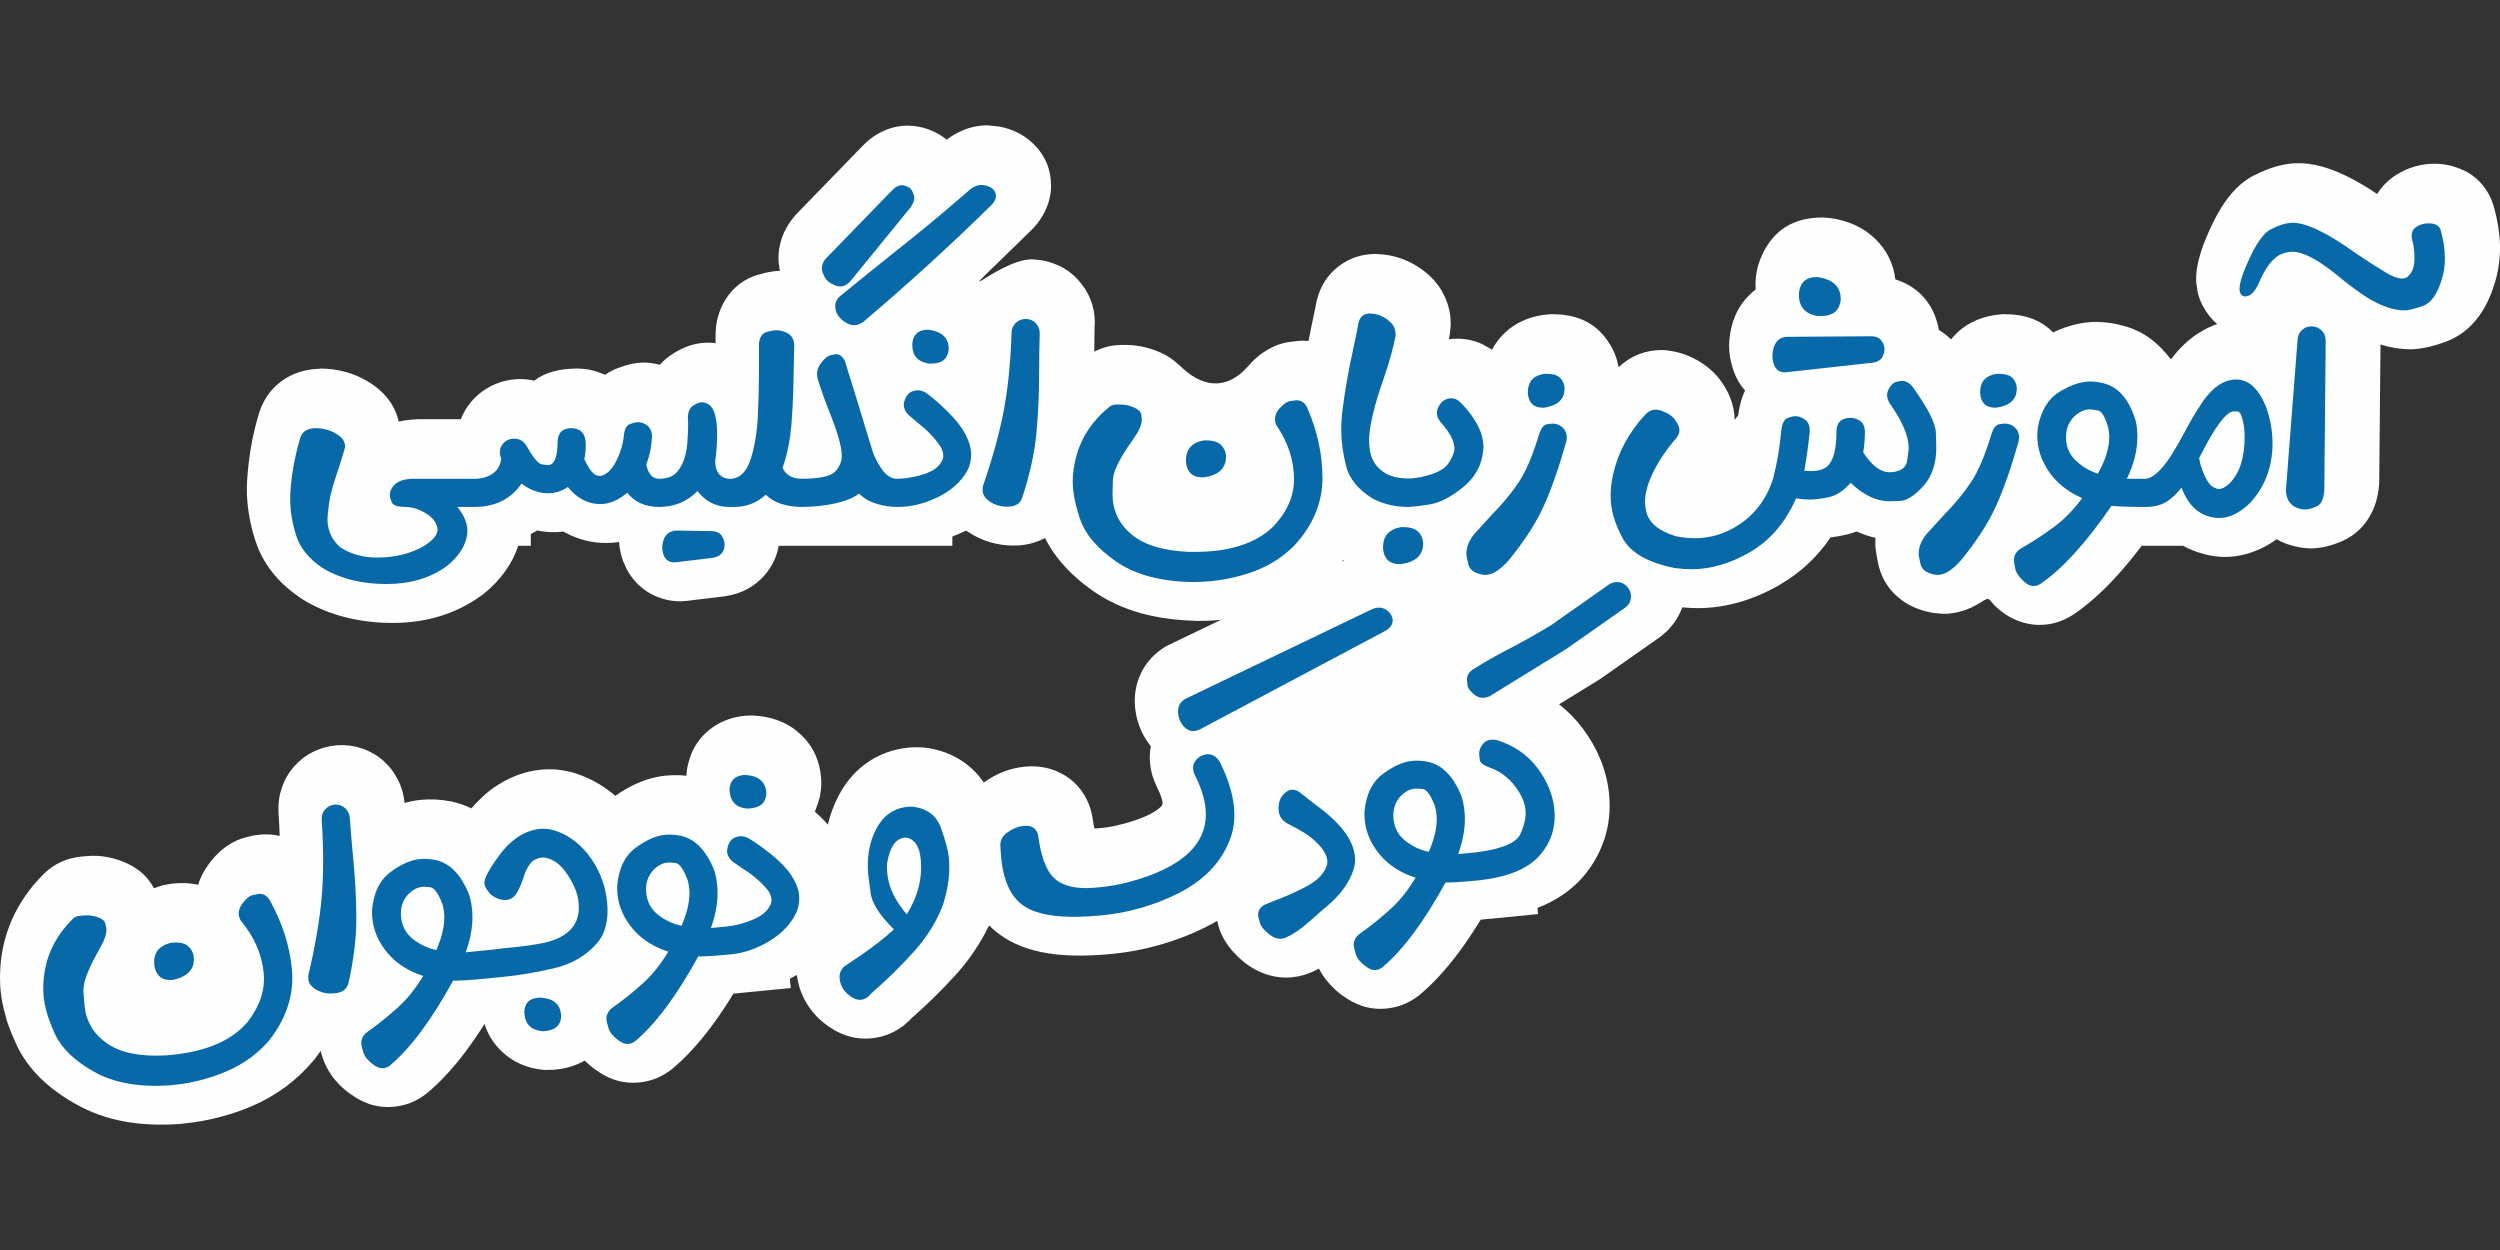 <?xml version="1.0" encoding="UTF-8"?>
<!DOCTYPE svg PUBLIC "-//W3C//DTD SVG 1.1//EN" "http://www.w3.org/Graphics/SVG/1.1/DTD/svg11.dtd">
<!-- Creator: CorelDRAW -->
<svg xmlns="http://www.w3.org/2000/svg" xml:space="preserve" width="2000px" height="1000px" version="1.1" style="shape-rendering:geometricPrecision; text-rendering:geometricPrecision; image-rendering:optimizeQuality; fill-rule:evenodd; clip-rule:evenodd"
viewBox="0 0 2000 1000"
 xmlns:xlink="http://www.w3.org/1999/xlink"
 xmlns:xodm="http://www.corel.com/coreldraw/odm/2003">
 <rect x="0" y="0" width="2000" height="1000" fill="#333333" stroke="none"/>
 <defs>
  <style type="text/css">
   <![CDATA[
    .fil0 {fill:#FEFEFE}
    .fil1 {fill:#0869A8;fill-rule:nonzero}
   ]]>
  </style>
 </defs>
 <g id="Layer_x0020_1">
  <g id="_2770385267440">
   <path class="fil0" d="M384.72 476.69c-20.02,14.43 -43.6,21.65 -70.72,21.65 -12.87,0 -25.19,-1.46 -36.99,-4.36 -12.2,-3.01 -23.52,-7.63 -33.92,-13.85l-1.39 -0.92c-9.03,-5.95 -16.53,-12.51 -22.45,-19.65 -6.74,-8.12 -11.71,-17.1 -14.9,-26.92 -4.59,-14.1 -6.89,-28.02 -6.89,-41.74 0,-3.29 0.25,-7.72 0.76,-13.33 0.79,-8.71 1.9,-16.69 3.3,-23.91 1.58,-8.08 3.52,-15.94 5.82,-23.53l0.61 -1.69c3.96,-11.16 10.86,-19.77 20.68,-25.82 7.85,-4.82 16.96,-7.37 27.33,-7.63l0.92 -0.15c6.07,0 12.25,0.83 18.53,2.46l0.15 0c6.38,1.68 12.27,4.1 17.67,7.25 14.16,8.27 22.73,19.19 25.73,32.75 4.28,-1 8.86,-1.6 13.75,-1.8l1.54 -0.16 34.38 0c1.06,-2.67 2.37,-5.27 3.92,-7.8 4.63,-7.56 10.99,-13.58 19.08,-18.07l2.77 -1.38c7.07,-3.22 14.26,-4.83 21.54,-4.83 3.96,0 7.8,0.42 11.5,1.27 8.29,-6.46 19.78,-9.69 34.47,-9.69 3.59,0 7.27,0.4 10.98,1.2 2.86,0.63 5.87,1.61 8.99,2.94l0.04 -0.08 2.14 0.93c3.09,-2.13 6.53,-3.93 10.34,-5.41 7.47,-2.9 14.39,-4.36 20.76,-4.36 4.05,0 8.3,0.6 12.73,1.79 2.84,-3.25 6.15,-6.09 9.91,-8.53 3.77,-2.45 7.43,-4.36 10.91,-5.74 5.87,-2.29 11.66,-3.45 17.42,-3.45 2.14,0 4.26,0.14 6.34,0.42l0 -8.12 0.31 -4.62c1.02,-8.51 3.67,-16.06 7.91,-22.63 6.21,-9.64 14.8,-16.15 25.75,-19.45l0.03 0.1c3.26,-0.98 6.06,-1.69 8.38,-2.13 3.38,-0.63 6.42,-1.01 9.13,-1.11 -0.81,-3.53 -1.22,-6.95 -1.22,-10.24 0,-5.52 0.98,-11.04 2.93,-16.55 1.46,-4.11 3.68,-8.34 6.65,-12.67l4.16 -5.23 53.25 -54.84c4.25,-4.45 8.81,-8.01 13.69,-10.65 7.29,-3.92 14.92,-5.91 22.89,-5.91l4.78 0.31 1.82 0.23 5.54 1.08c6.26,1.7 11.95,4.43 17.05,8.18l1.82 1.44c3.97,-3.03 8.2,-5.49 12.7,-7.36l-0.02 -0.06c6.48,-2.7 13.09,-4.04 19.8,-4.04 3.34,0.27 6.5,0.58 9.82,1 10.52,2.05 19.38,6.48 26.54,13.28 9.75,9.28 14.65,20.7 14.65,34.22 0,7 -1.72,13.95 -5.17,20.85 -2.36,4.69 -5.37,9.01 -9.02,12.91l-1.08 1.08c-78.21,76.77 -29.15,23.84 -0.01,23.84l1.69 0.15c6.63,0.31 12.85,1.77 18.66,4.38l0.16 0c6.06,2.73 11.44,6.59 16.12,11.61 9.12,9.81 13.69,21.42 13.69,34.86l-0.15 1.08c-0.16,5.67 -0.26,12.95 -0.3,21.83 6.8,-3.61 14.22,-5.42 22.26,-5.42l3.64 0c4.25,0 8.88,0.56 13.87,1.67 4.48,1.01 8.8,2.45 12.96,4.33l0.03 -0.07c6.06,2.76 11.26,6.32 15.58,10.62l0.15 0c16.77,16.77 36.61,20.93 54.62,0.42 3.98,-4.55 7.94,-8.18 11.82,-10.88l0.07 0.1c6.7,-4.66 13.73,-7.52 21.1,-8.57 4.8,-0.69 8.28,-1.03 10.43,-1.03 1.62,0 3.22,0.08 4.79,0.23l1.67 -7.8 -0.11 -0.03c2.13,-9.75 3.67,-17.24 4.63,-22.43l0.61 -2.62c2.93,-11.36 8.78,-20.35 17.56,-26.99 8.59,-6.51 18.52,-9.77 29.79,-9.77l1.07 0.15c6.7,0.21 13.17,1.44 19.39,3.68 6.07,2.18 11.72,5.25 16.96,9.18 6.6,4.95 11.74,10.63 15.4,17.03l0 0.15c4.54,7.96 6.83,16.41 6.83,25.37l0 1.82 -0.77 7.39 -0.69 3.41c2.22,-0.25 4.52,-0.36 6.89,-0.36 7.45,0 14.58,1.71 21.42,5.12l0 0.15c2.16,1.09 4.23,2.28 6.18,3.59 1.95,-3.73 4.38,-7.22 7.28,-10.48 8.4,-9.42 19.52,-15.21 33.3,-17.34l6 -0.62 2.05 0c20.96,0 36.23,8.09 45.79,24.27l0.05 -0.03c2.46,4.01 4.36,8.31 5.68,12.93l0 0.15c0.47,1.67 0.86,3.34 1.17,5.01 9.78,-9.1 21.28,-13.65 34.47,-13.65 2.72,0 6,0.38 9.85,1.15 2.82,0.56 5.39,1.26 7.76,2.1l0.02 -0.04c5.55,1.96 10.74,4.59 15.55,7.86 5.97,4.06 10.88,8.88 14.72,14.43 2.78,4.03 4.94,7.91 6.48,11.62 2.6,6.26 3.9,12.48 3.9,18.66l2.82 -3.3 1.08 -6.31 0.21 -0.86c0.97,-4.69 2.4,-8.99 4.27,-12.9 -4.02,-4.61 -7.13,-9.98 -9.32,-16.11l-0.15 -0.62c-2.19,-6.58 -3.3,-13.01 -3.3,-19.29 0,-2.79 0.31,-6.05 0.9,-9.74 0.52,-3.19 1.27,-6.31 2.25,-9.32 2.95,-9.2 7.93,-16.88 14.92,-23.05l-0.07 -0.07c1.06,-0.93 2.14,-1.8 3.26,-2.63l-0.1 -4.12c0,-4.01 0.45,-8.04 1.33,-12.06 0.82,-3.78 2.2,-7.74 4.11,-11.84 9.22,-19.73 25.17,-29.6 47.85,-29.6l1.14 0 5.69 0.46c14.34,2.12 26.08,7.53 35.22,16.21 9.49,9.02 14.99,19.96 16.49,32.82 2.82,0.84 5.58,1.94 8.27,3.29 8.29,4.15 14.8,10.11 19.49,17.9l0.04 -0.03c2.16,3.52 3.95,7.57 5.37,12.2 0.74,2.43 1.31,4.81 1.69,7.14 3.49,2.08 6.73,4.59 9.72,7.52l1.85 -2.19c8.4,-9.42 19.51,-15.21 33.3,-17.34l6 -0.62 2.05 0c16.23,0 29.04,4.86 38.44,14.55 3.51,-1.67 6.95,-3.07 10.33,-4.2 8.36,-2.8 16.39,-4.2 24.05,-4.2 3.72,0 7.61,0.31 11.66,0.92l0.16 0c3.46,0.52 7.24,1.39 11.31,2.59l0.31 0c15.79,4.78 26.62,13.6 36.46,26.51 6.67,-8.91 14.06,-15.96 22.17,-21.15l0.15 0c4.78,-3.06 9.68,-5.45 14.69,-7.16 -4.35,-3.62 -8.1,-8.31 -11.24,-14.08l-0.61 -1.07c-1.91,-3.8 -3.27,-7.69 -4.06,-11.7l0.12 -0.02c-0.71,-3.57 -1.06,-6.69 -1.06,-9.4 0,-7.31 1.81,-15.98 5.42,-25.97l0.31 -1.09c4.78,-12.17 9.61,-22.17 14.5,-29.98 7.48,-11.96 16.09,-20.49 25.82,-25.56l0.06 0.11c12.68,-6.61 24.65,-9.93 35.84,-9.93 11.42,0 24.12,3.39 38.08,10.15 7.48,3.62 15.75,8.45 24.81,14.48 3.78,-6.09 8.87,-11.18 15.24,-15.25 4.79,-3.05 9.74,-5.3 14.86,-6.73 5.21,-1.46 10.4,-2.19 15.56,-2.19 8.19,0 15.86,1.71 23.01,5.11l0.06 -0.13c10.19,4.86 17.65,12.5 22.35,22.96l1.84 5.08c3.56,12.22 5.34,23.69 5.34,34.37 0,4.68 -0.36,9.47 -1.09,14.34 -0.71,4.81 -1.8,9.55 -3.26,14.2 -3,9.84 -6.97,18.28 -11.94,25.27 -7.32,10.3 -16.54,17.43 -27.66,21.4 -4.89,1.73 -9.13,3.03 -12.68,3.87l-0.15 0c-5.52,1.3 -10.57,1.96 -15.16,1.96 -7.59,0 -15.48,-1.27 -23.66,-3.81l-1.04 110.91c-0.57,8.78 -2.49,16.53 -5.75,23.22l-0.06 -0.03c-5.35,10.94 -13.47,18.73 -24.3,23.38 -8.74,3.74 -16.94,5.62 -24.61,5.62 -3.86,0 -8.12,-0.57 -12.78,-1.69l-0.15 0c-3.98,-0.97 -7.79,-2.3 -11.36,-3.98l-0.77 -0.46 -2.27 -1.21c-3.91,2.83 -7.92,5.23 -12.02,7.2 -9.63,4.64 -19.43,6.97 -29.37,6.97 -5.49,0 -11.11,-0.77 -16.83,-2.3l0.01 -0.04c-5.91,-1.5 -11.42,-3.68 -16.54,-6.54l-33.22 0c-6.8,8.99 -13.48,17.09 -20.04,24.28 -11.75,12.86 -23.33,23.14 -34.73,30.84l-3.24 1.85c-3.85,2.1 -7.51,3.63 -10.96,4.56 -4.21,1.15 -8.5,1.73 -12.82,1.73 -6.73,0 -13.46,-1.51 -20.12,-4.54 -4.91,-2.24 -9.42,-5.21 -13.52,-8.91l-0.03 0.03c-8.02,-7.12 -5.08,-9.82 -13,-4.78 -9.73,6.21 -19.75,9.33 -30.01,9.33l-4.7 -0.37c-2.76,-0.24 -4.45,-0.46 -5.35,-0.63l0.01 -0.06c-8.95,-1.74 -16.66,-4.96 -23.12,-9.64 -9.56,-6.94 -15.79,-16.05 -18.67,-27.31 -0.44,-1.74 -1,-4.44 -1.65,-8.1 -0.78,-4.28 -1.17,-7.74 -1.17,-10.36 0,-1.42 0.05,-2.84 0.16,-4.27 -5.05,-1.15 -10.08,-2.87 -15.08,-5.14 -2.96,1.14 -5.98,2.05 -9.05,2.72 -4.17,0.9 -8.11,1.59 -11.8,2.06 -2.67,3.9 -5.52,7.63 -8.55,11.18 -8.94,10.46 -19.3,19.15 -31.07,26.03l0.04 0.07c-22,12.84 -44.29,19.27 -66.84,19.27 -2.42,0 -5.54,-0.14 -9.28,-0.38 -2.41,-0.17 -5.52,-0.51 -9.23,-1l-2.46 -0.31c-15.06,-2.97 -27.94,-7.52 -38.63,-13.65 -13.49,-7.73 -23.61,-17.8 -30.33,-30.21 -1.32,-2.44 -2.55,-4.9 -3.7,-7.37l-3.57 5.67c-5.34,8.24 -11.48,16.62 -18.42,25.12l-0.77 0.92c-5.94,6.84 -12.13,12.32 -18.58,16.43 -9.73,6.21 -19.74,9.33 -30.01,9.33l-4.7 -0.37c-2.76,-0.24 -4.45,-0.46 -5.35,-0.63l0.01 -0.06c-8.94,-1.74 -16.66,-4.96 -23.12,-9.64 -2.32,-1.69 -4.44,-3.5 -6.37,-5.44 -6.62,3.48 -14.18,5.83 -22.67,7.03l-5.39 0.46 -1.13 0c-9.54,0 -18.26,-2.18 -26.16,-6.52 -9.43,-5.18 -16.46,-12.75 -21.1,-22.66l-0.06 0.03c-0.78,-1.67 -1.48,-3.46 -2.11,-5.35 -2.08,2.55 -4.28,5.06 -6.6,7.54l-1.08 1.24c-14.54,14.32 -31.99,24.74 -52.33,31.23 -18.44,5.88 -36.96,8.82 -55.54,8.82l-2.96 0 -1.08 -0.15c-15.82,-0.48 -30.13,-2.53 -42.9,-6.13 -14.22,-4.01 -26.87,-9.91 -37.92,-17.67 -10.1,-7.1 -18.62,-14.72 -25.54,-22.88 -5.27,-6.2 -9.59,-12.7 -12.96,-19.49 -7.54,4.01 -15.8,6.02 -24.78,6.02l-0.91 0c-6.01,0 -12.08,-0.89 -18.21,-2.69 -6.26,-1.82 -12.02,-4.52 -17.3,-8.06l-0.16 0 -1.77 -1.25 -1 0.49c-3.29,1.6 -6.62,3.03 -10,4.31l0 7.43c-56.5,0 -84.27,0 -138.91,0 -1.57,9 -5.49,17.02 -11.76,24.03 -7.77,8.7 -17.75,14.05 -29.95,16.09l-1.84 0.3 -30.27 3.65 -4.61 0.31c-9.8,0 -18.72,-2.59 -26.76,-7.74 -8.47,-5.44 -14.68,-13.07 -18.6,-22.89l-0.61 -1.23c-1.85,-5.18 -2.96,-10.39 -3.32,-15.6 -3.4,0.54 -6.84,0.81 -10.34,0.81 -11.29,0 -22.02,-2.68 -32.19,-8.03l-1.99 -1.09c-2.52,0.31 -5.01,0.47 -7.46,0.47 -4.51,0 -9.02,-0.46 -13.53,-1.36 -1.65,1.01 -3.36,1.97 -5.1,2.86l0 9.42 -10.05 0c-2.36,7.21 -5.89,14.07 -10.58,20.57 -4.95,6.87 -10.92,13.06 -17.89,18.53l-1.38 0.92z"/>
   <path class="fil0" d="M175.2 893.82c-9.13,2.37 -18.4,4.02 -27.8,4.95l-4.17 0.45c-15.62,1.06 -29.98,0.43 -43.06,-1.91 -14.28,-2.54 -27.43,-7.2 -39.43,-13.98 -11,-6.21 -20.22,-12.91 -27.65,-20.08 -8.78,-8.49 -15.51,-17.84 -20.17,-28.06 -3.58,-7.85 -6.3,-14.79 -8.12,-20.81l0.14 -0.04c-2.27,-7.5 -3.74,-14.6 -4.4,-21.25 -0.52,-5.26 -0.66,-10.55 -0.43,-15.86 0.25,-5.75 0.8,-10.97 1.64,-15.66 2.12,-12 6.05,-23.34 11.8,-33.98 5.6,-10.37 12.89,-19.98 21.85,-28.8 4.05,-3.96 8.67,-7.12 13.9,-9.46 4.76,-2.12 9.79,-3.46 15.06,-3.97l3.63 -0.36c4.91,-0.49 9.56,-0.47 13.89,0.06 4.51,0.54 9,1.59 13.45,3.11 13.13,4.48 22.41,11.97 27.81,22.45 2.29,-0.91 4.68,-1.71 7.17,-2.4l6.62 -1.23 2.04 -0.2c6.89,-0.69 13.39,-0.35 19.51,1.02 1.68,-5.45 4.33,-10.7 7.96,-15.74 3.38,-4.71 6.93,-8.64 10.61,-11.78 6.11,-5.24 12.84,-8.76 20.19,-10.57l4.24 -1.05c1.67,-0.36 3.76,-0.67 6.12,-0.9 5.61,-0.58 11,-0.25 16.15,0.99 -0.18,-5.81 -0.5,-12.1 -0.96,-18.88l0 -0.46c-0.33,-6.52 0.52,-12.83 2.57,-18.9 2.18,-6.54 5.48,-12.3 9.87,-17.27 4.41,-5 9.54,-8.96 15.43,-11.89l0.15 0c5.46,-2.72 11.42,-4.42 17.86,-5.05l1.85 -0.16c6.49,-0.33 12.79,0.52 18.89,2.57 6.52,2.18 12.29,5.48 17.27,9.87 4.81,4.24 8.72,9.39 11.74,15.43l0.15 0.15c2.72,5.47 4.4,11.43 5.05,17.86l0.05 0.38c4.28,-1.25 8.57,-2.08 12.88,-2.51 3.98,-0.39 7.93,-0.48 11.83,-0.29 4,0.21 7.87,0.67 11.58,1.38l0.16 0c6,1.19 11.67,3.1 17.01,5.75 1.92,-2.28 3.93,-4.46 6.01,-6.53 3.87,-3.84 7.82,-7.23 11.83,-10.13l1.23 -0.77c5.5,-3.68 11.13,-6.64 16.87,-8.86 6.38,-2.46 12.87,-4.02 19.42,-4.67 4.81,-0.48 9.51,-0.47 14.12,0.02 4.75,0.53 9.32,1.46 13.67,2.82l0.31 0.15c8.55,2.76 16.61,6.77 24.17,12.05 2.59,1.8 5.1,3.76 7.53,5.84 5.65,-3.99 11.29,-7.24 16.89,-9.75 7.79,-3.5 15.63,-5.63 23.48,-6.41 3.96,-0.39 7.92,-0.49 11.83,-0.29 1.56,0.08 3.1,0.2 4.63,0.36l0.24 -3.17c0.41,-3.58 1.32,-7.42 2.72,-11.46l0.31 -1.24c3.76,-9.89 10.06,-17.76 18.89,-23.61 7.1,-4.72 15.29,-7.55 24.56,-8.46l0.68 -0.07 5.54 -0.15c13.84,0.6 25.51,4.61 35,12.06l-0.06 0.08c11.68,9.19 18.29,21.48 19.8,36.87 0.46,4.61 0.25,9.28 -0.6,13.98 -0.73,4.02 -1.88,7.89 -3.46,11.57l0.11 0.05 -1.02 2.26c2.86,2.51 5.49,5.03 7.88,7.55l2.6 2.85c1.86,-7.96 4.65,-15.54 8.36,-22.71 5.76,-11.14 13.37,-20.04 22.82,-26.69 9.8,-6.9 21.01,-10.98 33.61,-12.22l2.61 -0.15 3.42 -0.11 5.38 0.15c13.02,1.39 24.33,5.66 33.94,12.81 5.79,4.29 10.66,9.39 14.61,15.29l0.61 -0.44c4.74,-3.39 9.71,-6.12 14.89,-8.16 5.33,-2.11 11.1,-3.49 17.29,-4.1 11.62,-1.14 22.08,1.07 31.39,6.66l0.16 0c10.4,6.27 17.5,15.58 21.28,27.92l1.38 6.46c0.4,3.15 0.89,5.95 1.47,8.41l5.42 -0.38c2.88,-0.29 5.56,-0.65 8.03,-1.1 1.62,-0.28 4.54,-0.97 8.82,-2.05l0.01 0.06c15.14,-4.05 25.39,-8.64 30.71,-13.75 1.11,-1.06 1.61,-2.22 1.49,-3.45 -0.12,-1.19 -0.47,-2.69 -1.05,-4.48 -0.76,-2.37 -1.94,-5.12 -3.52,-8.26l-0.31 -0.77c-1.38,-2.89 -2.47,-5.64 -3.24,-8.22 -0.89,-3.05 -1.51,-6.24 -1.83,-9.53 -0.46,-4.66 -0.26,-9.28 0.62,-13.84 -2.92,-3.6 -5.4,-7.56 -7.41,-11.86 -2.79,-5.97 -4.52,-12.26 -5.17,-18.85 -0.97,-9.84 0.55,-18.97 4.53,-27.35l0 -0.15c4.23,-8.87 10.77,-16.03 19.59,-21.42l3.54 -1.84 147.91 -71.06 -0.03 -0.05c2.98,-1.5 5.91,-2.7 8.75,-3.59 114.61,-39.9 59.22,52.25 100.21,35.7l0.15 -0.16c4.87,-2.48 9.85,-5.15 14.91,-7.99 6.05,-3.4 11.43,-6.49 16.04,-9.23l45.74 -32.22c3.1,-2.09 6.6,-3.91 10.49,-5.43l-0.03 -0.05c4.18,-1.63 8.59,-2.68 13.21,-3.13 9.11,-0.9 17.74,0.52 25.9,4.25 7.86,3.58 14.46,8.97 19.79,16.15l0.31 0.31c2.55,3.53 4.64,7.34 6.24,11.43 1.63,4.17 2.68,8.63 3.14,13.31 0.89,9.09 -0.52,17.73 -4.25,25.91 -3.59,7.85 -8.97,14.46 -16.15,19.79l-0.77 0.61 -47.04 33.01 -33.02 20.35c7.03,5.44 13.27,11.79 18.73,19.05 5.99,7.95 10.74,16.2 14.24,24.74 3.72,9.07 6.06,18.38 7.01,27.93 1.27,12.86 -0.04,25.14 -3.94,36.81l-0.05 -0.01c-3.96,11.83 -10.26,22.41 -18.86,31.74l-0.31 0.3c-8.74,9.27 -19.72,16.55 -32.92,21.83l-1.22 0.48 0.49 4.92 -35.48 3.5 -2.26 0.27c-2.5,0 -5.64,0.51 -8.16,0.76 -5.93,9.73 -11.82,18.51 -17.66,26.33 -10.32,13.83 -20.84,25.18 -31.55,34.07l-2.92 2.15c-3.45,2.35 -6.97,4.21 -10.55,5.57 -3.88,1.48 -8.09,2.45 -12.62,2.9 -7.06,0.7 -13.92,-0.07 -20.5,-2.32l0.03 -0.1c-4.92,-1.69 -9.65,-4.24 -14.18,-7.59l-0.09 0.12c-4.55,-3.31 -8.65,-7.13 -12.29,-11.46 -2.85,-3.39 -5.21,-6.92 -7.09,-10.6l-3.97 2.04 -1.39 0.61c-2.61,1.17 -5.05,2.07 -7.32,2.71l-0.15 0c-2.74,0.76 -5.57,1.3 -8.47,1.58 -7.33,0.73 -14.53,-0.16 -21.58,-2.61 -5.88,-2.05 -11.26,-4.99 -16.14,-8.78l-0.15 -0.15c-4.28,-3.36 -8.04,-7.05 -11.29,-11.04 -4.77,-5.85 -8.08,-12.03 -9.93,-18.54l0 -0.15 -1 -3.86c-2.93,1.73 -5.98,3.39 -9.13,4.97l-0.16 0.16c-11.36,5.64 -23.41,10.29 -36.12,13.95 -12.54,3.61 -25.18,6.05 -37.9,7.31 -17.76,1.76 -33.12,1.89 -46.05,0.42 -16.43,-1.87 -30.18,-6.39 -41.25,-13.53l-0.15 -0.15c-4.26,-2.77 -8.17,-5.92 -11.71,-9.46 -2.4,4.99 -5.16,10.01 -8.27,15.06 -5.33,8.63 -11.32,16.63 -17.96,23.99 -5.45,6.03 -11.43,12.24 -17.91,18.62 -5.68,5.58 -11.54,11 -17.55,16.25l-2.6 2.61 -4.16 3.69c-3.49,2.65 -7.3,4.85 -11.43,6.58 -4.4,1.84 -9.11,3.02 -14.13,3.51 -6.03,0.59 -11.87,0.14 -17.45,-1.38l0.01 -0.04c-4.55,-1.24 -8.97,-3.13 -13.23,-5.65l-0.15 -0.16c-8.09,-4.82 -14.64,-10.95 -19.63,-18.4 -5.06,-7.55 -8.17,-15.89 -9.31,-25.02 -1.86,1.06 -3.73,2.06 -5.62,3l0.73 7.41 -45.89 4.53c-5.94,9.73 -11.83,18.5 -17.66,26.33 -10.32,13.82 -20.85,25.18 -31.56,34.06l-2.92 2.16c-3.44,2.35 -6.96,4.21 -10.55,5.57 -3.88,1.48 -8.09,2.45 -12.62,2.9 -7,0.69 -13.78,-0.09 -20.34,-2.32 -4.84,-1.65 -9.63,-4.22 -14.31,-7.69l-0.09 0.12c-3.27,-2.38 -6.24,-4.91 -8.89,-7.58 -6.81,3.91 -14.49,6.29 -23.02,7.14l-2.04 0.2 -7.23 0.16c-13.44,-1.19 -24.69,-6.03 -33.73,-14.47 -6.7,-6.26 -11.41,-13.72 -14.13,-22.37 -4.93,7.83 -9.82,15.01 -14.69,21.52 -10.31,13.82 -20.84,25.19 -31.55,34.07l-2.92 2.15c-3.44,2.35 -6.97,4.22 -10.55,5.58 -3.9,1.49 -8.11,2.45 -12.62,2.89 -7.05,0.7 -13.91,-0.07 -20.5,-2.32l0.04 -0.1c-4.92,-1.69 -9.66,-4.24 -14.19,-7.59l-0.09 0.12c-4.82,-3.51 -8.97,-7.33 -12.44,-11.46 -4.68,-5.63 -8.07,-11.78 -10.14,-18.43l-0.04 0.02 -1.45 -4.81c-1.45,2.12 -2.97,4.22 -4.56,6.31l-1.07 1.23c-6.67,8 -14.08,15.02 -22.2,21.02 -8.38,6.19 -17.3,11.33 -26.74,15.4 -8.31,3.58 -17.21,6.62 -26.7,9.07z"/>
   <path class="fil1" d="M309.31 467.21c18.81,0 34.74,-4.7 47.79,-14.1 8.49,-6.68 13.8,-14.04 15.93,-22.07 0.6,-1.98 0.9,-4.03 0.9,-6.15 0,-6.22 -2.65,-12.67 -7.96,-19.34l14.56 0 0 -22.53 -50.97 0c-7.13,0.3 -12.14,2.27 -15.02,5.92 -1.82,2.42 -2.73,4.78 -2.73,7.05 0,1.37 0.53,3.3 1.6,5.8 1.06,2.51 4.7,3.76 10.92,3.76 5,0 10.28,1.59 15.81,4.78 5.54,3.18 8.76,7.13 9.67,11.83l0.23 1.37c0,4.39 -3.71,8.87 -11.15,13.42 -10.62,6.07 -22.98,9.1 -37.09,9.1 -11.53,0 -21.47,-2.8 -29.81,-8.42 -6.68,-5.91 -10.01,-13.5 -10.01,-22.75 0,-1.52 0.42,-5.54 1.25,-12.06 0.83,-6.53 3.45,-16.08 7.85,-28.67 3.34,-10.32 5,-16.01 5,-17.07 0,-3.95 -2.46,-7.36 -7.39,-10.24 -4.93,-2.89 -10.43,-4.32 -16.5,-4.32 -6.22,0.15 -10.16,2.57 -11.83,7.28 -3.94,13.04 -6.52,26.24 -7.74,39.59 -0.3,3.34 -0.45,6.6 -0.45,9.79 0,9.7 1.63,19.57 4.89,29.58 3.26,10.01 10.43,18.66 21.5,25.94 13.96,8.34 30.88,12.51 50.75,12.51zm218.23 -61.66l0 -22.53c-3.34,0 -5.84,-1.25 -7.51,-3.76 -1.67,-2.5 -2.66,-5.11 -2.96,-7.84 2.58,-6.53 4.1,-13.81 4.55,-21.85 0,-4.86 -1.82,-8.27 -5.46,-10.24 -1.97,-1.06 -3.87,-1.6 -5.69,-1.6 -1.67,0 -3.87,0.54 -6.6,1.6 -2.73,1.06 -4.32,4.09 -4.78,9.1 -0.6,6.52 -2.54,13.12 -5.8,19.8 -3.26,6.67 -7.17,10.77 -11.72,12.28 -0.6,0.16 -1.29,0.24 -2.05,0.24 -3.79,0 -7.51,-3.87 -11.15,-11.61l-0.91 -1.6c0.76,-3.64 1.14,-7.58 1.14,-11.83 0,-6.37 -2.05,-10.39 -6.14,-12.06 -1.67,-0.76 -3.42,-1.13 -5.24,-1.13 -7.43,0 -11.15,3.86 -11.15,11.6 -0.15,11.98 -2.73,17.98 -7.74,17.98 -0.15,0 -1.7,-0.19 -4.66,-0.57 -2.96,-0.38 -7.09,-5.27 -12.4,-14.68 -2.28,-3.94 -5.62,-5.92 -10.01,-5.92 -1.82,0 -3.57,0.38 -5.24,1.14 -4.09,2.28 -6.14,5.62 -6.14,10.02 0,1.66 0.38,3.26 1.14,4.77 -0.76,5.46 -3.11,9.52 -7.06,12.18 -3.94,2.65 -8.8,3.98 -14.56,3.98 -1.97,2.73 -2.96,6.52 -2.96,11.38 0,3.64 0.99,7.35 2.96,11.15 16.69,0 29.28,-6.22 37.77,-18.66 6.83,5.15 13.96,7.73 21.39,7.73 5.46,0 10.7,-1.66 15.7,-5 7.44,9.1 16.08,13.65 25.95,13.65 7.28,0 14.48,-3.03 21.61,-9.1 5.92,7.58 14.49,11.38 25.72,11.38zm57.8 0l-0.23 -22.53 -1.13 0c-4.1,0 -7.21,-1.52 -9.34,-4.55 -1.67,-2.43 -2.5,-5.77 -2.5,-10.01 1.06,-6.98 1.59,-13.81 1.59,-20.48 0,-13.05 -2.12,-21.09 -6.37,-24.13 -1.97,-1.36 -3.94,-2.04 -5.92,-2.04 -1.82,0 -4.13,0.91 -6.94,2.73 -2.8,1.82 -4.21,5.08 -4.21,9.78 0.16,2.13 0.23,4.4 0.23,6.83 0,2.43 -0.15,5.69 -0.45,9.78 -0.46,11.99 -3.34,20.94 -8.65,26.86 -3.03,3.48 -7.81,5.23 -14.33,5.23 -0.61,2.73 -0.92,6.98 -0.92,12.74 0,3.49 0.31,6.75 0.92,9.79 12.43,0 22.75,-4.25 30.94,-12.75 6.37,8.5 14.79,12.75 25.26,12.75l2.05 0zm-45.51 44.37l30.26 -3.64c6.37,-1.06 9.56,-4.63 9.56,-10.7 0,-1.97 -0.53,-3.94 -1.59,-5.91 -1.67,-3.19 -4.71,-4.78 -9.11,-4.78l-28.67 -0.46c-4.7,0.61 -7.81,3.04 -9.33,7.29 -0.76,2.12 -1.14,4.24 -1.14,6.37 0,1.97 0.38,4.02 1.14,6.14 1.52,3.8 4.48,5.69 8.88,5.69zm101.71 -44.37l-0.22 -22.53c-3.79,0 -7.02,-0.8 -9.67,-2.39 -2.66,-1.59 -4.52,-3.75 -5.58,-6.48 3.79,-10.62 6.18,-22.57 7.17,-35.85 0.98,-13.27 1.55,-27.19 1.71,-41.75l0.45 -20.48c-0.15,-5.01 -2.43,-8.42 -6.83,-10.24 -2.57,-1.07 -5.15,-1.59 -7.73,-1.59 -1.98,0 -4.59,0.49 -7.86,1.47 -3.26,0.99 -5.19,3.99 -5.8,8.99l0 23.44c0,10.47 -0.3,22.04 -0.91,34.7 -0.6,12.67 -2.46,24.01 -5.57,34.02 -3.11,10.02 -8.23,15.4 -15.36,16.16l-0.23 0c-1.21,2.43 -1.82,5.61 -1.82,9.56l0 4.32c0,2.43 0.61,5.31 1.82,8.65l2.5 0c9.56,0 17.91,-3.26 25.04,-9.79 3.03,3.19 7.09,5.61 12.17,7.29 5.08,1.66 10.65,2.5 16.72,2.5zm41.87 -145.41c2.28,0 4.63,-0.84 7.06,-2.5 35.5,-30.04 69.78,-61.29 102.85,-93.76 2.28,-2.43 3.42,-4.7 3.42,-6.82 0,-4.71 -3.11,-7.67 -9.33,-8.88l-2.28 -0.23c-3.18,0 -6.29,1.29 -9.33,3.87 -21.24,18.51 -42.02,35.73 -62.35,51.66 -13.5,10.77 -27.38,21.99 -41.64,33.68 -2.43,2.27 -3.64,4.78 -3.64,7.5 0,5.92 3.26,10.62 9.78,14.12 1.82,0.9 3.64,1.36 5.46,1.36zm-11.14 -30.95c2.72,0 5.3,-1.29 7.73,-3.87l48.24 -59.16c2.13,-2.89 3.19,-5.54 3.19,-7.97 0,-1.06 -0.5,-2.73 -1.48,-5 -0.98,-2.28 -3.15,-3.87 -6.48,-4.78l-1.82 -0.23c-2.89,0 -5.7,1.52 -8.43,4.55l-53.24 54.84c-1.67,2.43 -2.51,4.78 -2.51,7.06 0,1.82 0.76,4.17 2.28,7.05 1.52,2.88 4.47,5.16 8.87,6.83 1.22,0.46 2.43,0.68 3.65,0.68zm45.5 176.36l0 -22.53 -0.9 0c-4.25,-0.3 -8.12,-2.96 -11.61,-7.96 -3.49,-5.01 -5.99,-10.02 -7.51,-15.03l-10.01 -32.99 -11.83 -38.23c-1.82,-3.64 -4.18,-5.46 -7.06,-5.46 -0.76,0 -2.31,0.3 -4.66,0.91 -2.36,0.61 -4.97,2.88 -7.86,6.83 -1.82,2.58 -2.73,5.31 -2.73,8.19 0,1.67 0.31,3.34 0.91,5 2.89,9.11 5.92,17.6 9.11,25.49 6.52,16.23 9.78,27.76 9.78,34.59 0,5 -1.82,9.37 -5.46,13.08 -3.64,3.72 -12.74,5.58 -27.3,5.58 -1.52,3.03 -2.28,6.52 -2.28,10.47l0 4.32c0,2.43 0.76,5.01 2.28,7.74 9.85,0 19.03,-0.95 27.53,-2.85 8.49,-1.89 14.87,-4.51 19.11,-7.85 3.49,3.64 8.04,6.33 13.66,8.08 5.61,1.75 11.22,2.62 16.83,2.62zm0.46 0c10.62,0 21.24,-2.58 31.86,-7.74 10.62,-5.16 18.43,-12.06 23.43,-20.7 2.28,-4.1 3.42,-8.5 3.42,-13.21 0,-5.15 -1.52,-10.61 -4.55,-16.38 -3.03,-5.76 -7.66,-11.72 -13.88,-17.86 -6.22,-6.15 -11.99,-11.19 -17.3,-15.13 -2.42,-1.52 -4.7,-2.28 -6.82,-2.28 -5.62,0 -9.26,2.96 -10.93,8.87 -0.3,0.91 -0.45,1.82 -0.45,2.73 0,2.73 1.21,5.39 3.64,7.97l7.74 6.6c7.73,5.92 13.87,12.44 18.43,19.57 1.21,2.42 1.82,4.63 1.82,6.6 0,2.88 -1.52,5.8 -4.55,8.76 -3.04,2.96 -7.85,5.31 -14.45,7.05 -6.6,1.75 -12.71,2.62 -18.32,2.62 -0.91,3.19 -1.37,7.58 -1.37,13.2 0,3.79 0.38,6.9 1.14,9.33l1.14 0zm26.85 -114.69c6.07,0 10.09,-1.82 12.06,-5.46 1.21,-2.12 1.82,-4.25 1.82,-6.37 0,-8.65 -5.31,-13.73 -15.93,-15.25l-0.68 0c-5.46,0 -9.18,1.97 -11.15,5.92 -0.91,1.97 -1.36,4.09 -1.36,6.37 0,8.49 4.39,13.42 13.19,14.79l2.05 0zm61.44 114.46c5.62,0 9.33,-2.27 11.15,-6.83 6.22,-18.96 10.05,-36.37 11.49,-52.22 1.44,-15.86 2.16,-32.43 2.16,-49.72 0,-9.26 0.16,-19.19 0.46,-29.81 0,-3.19 -1.02,-5.88 -3.07,-8.08 -2.05,-2.2 -4.66,-3.38 -7.85,-3.53 -3.19,0 -5.88,1.03 -8.08,3.07 -2.2,2.05 -3.38,4.67 -3.53,7.86 -0.76,23.66 -2.84,44.48 -6.25,62.46 -3.42,17.98 -9,38.19 -16.73,60.64l-0.23 2.74c0,3.64 1.97,6.78 5.92,9.44 3.94,2.65 8.49,3.98 13.65,3.98l0.91 0zm148.14 60.3c14.87,0 29.43,-2.27 43.69,-6.82 14.26,-4.56 26.47,-11.84 36.64,-21.85 15.32,-16.38 22.98,-34.59 22.98,-54.62 0,-18.8 -4.09,-37.62 -12.29,-56.43 -1.97,-3.79 -4.77,-5.69 -8.42,-5.69 -0.6,0 -2.23,0.19 -4.89,0.57 -2.65,0.38 -5.65,2.47 -8.99,6.26 -2.27,2.58 -3.41,5.31 -3.41,8.19 0,1.52 0.3,3.04 0.91,4.55 9.56,13.96 14.34,28.52 14.34,43.69 0,13.35 -5.46,25.87 -16.39,37.55 -13.95,13.66 -34.89,20.48 -62.8,20.48l-5.01 0c-20.63,-0.91 -35.95,-5.61 -45.97,-14.11 -10.01,-8.49 -15.02,-19.11 -15.02,-31.85 0,-0.46 0.08,-4.21 0.23,-11.27 0.15,-7.05 5.69,-18.17 16.61,-33.34 4.4,-6.22 6.6,-11.3 6.6,-15.24 0,-0.46 -0.15,-1.79 -0.45,-3.98 -0.31,-2.2 -2.2,-4.1 -5.69,-5.69 -3.49,-1.59 -7.05,-2.39 -10.7,-2.39l-3.64 0c-2.12,0 -3.94,0.61 -5.46,1.82 -13.35,10.77 -22.15,23.81 -26.4,39.14 -1.97,6.97 -2.95,13.88 -2.95,20.7 0,8.5 2.01,18.63 6.03,30.38 4.02,11.76 13.42,22.84 28.21,33.23 14.8,10.39 34.55,15.97 59.28,16.72l2.96 0zm8.42 -83.74l-1.14 0c-5.76,0 -9.63,-2.12 -11.6,-6.37 -1.07,-2.27 -1.6,-4.63 -1.6,-7.05 0,-9.11 4.78,-14.49 14.34,-16.16l2.05 0c6.82,0 11.38,2.05 13.65,6.14 1.37,2.13 2.05,4.4 2.05,6.83 0,9.41 -5.92,14.94 -17.75,16.61zm157.69 69.41l-1.13 0c-5.77,0 -9.64,-2.13 -11.61,-6.38 -1.06,-2.27 -1.59,-4.62 -1.59,-7.05 0,-9.1 4.78,-14.49 14.33,-16.15l2.05 0c6.83,0 11.38,2.04 13.66,6.14 1.36,2.12 2.05,4.4 2.05,6.83 0,9.4 -5.92,14.94 -17.76,16.61zm5.24 -45.74c3.34,0 9.14,-0.65 17.41,-1.94 8.27,-1.29 17.25,-5.88 26.96,-13.76 9.71,-7.89 15.1,-17.68 16.16,-29.36l0.23 -2.73c0,-11.07 -5.92,-22.83 -17.75,-35.27 -2.58,-2.58 -5.16,-3.87 -7.74,-3.87 -5.16,0 -8.88,2.81 -11.15,8.42 -0.45,1.06 -0.68,2.12 -0.68,3.19 0,2.58 1.13,5.23 3.41,7.96 7.13,7.89 10.7,14.87 10.7,20.94 0,2.73 -1.56,6.52 -4.67,11.37 -3.11,4.86 -10.13,8.5 -21.05,10.93 -4.09,0.9 -7.96,1.36 -11.6,1.36 -6.22,0 -11.91,-1.21 -17.07,-3.64 -7.58,-4.4 -11.98,-10.62 -13.2,-18.66 -0.45,-2.73 -0.68,-5.54 -0.68,-8.42 0,-10.62 3.94,-27.23 11.83,-49.83 4.25,-12.14 7.36,-23.29 9.33,-33.45l0 -1.83c0,-4.24 -2.12,-7.96 -6.37,-11.14 -4.24,-3.19 -8.87,-4.86 -13.88,-5.01 -5.01,0 -8.12,2.35 -9.33,7.05 -1.37,7.44 -2.96,15.33 -4.78,23.67 -3.34,15.02 -5.99,30.19 -7.96,45.51 -0.76,5.92 -1.14,11.61 -1.14,17.07 0,8.8 1.29,18.35 3.87,28.67 2.58,10.31 9.86,19.12 21.84,26.4 8.65,4.25 17.75,6.37 27.31,6.37zm62.35 54.38c5.61,0 11.91,-4.01 18.89,-12.06 12.13,-14.86 21.27,-28.97 27.42,-42.32 6.14,-13.35 12.25,-30.72 18.32,-52.11 0.3,-1.37 0.45,-2.58 0.45,-3.64 0,-3.19 -1.14,-5.81 -3.41,-7.86 -2.28,-2.04 -4.93,-3.07 -7.97,-3.07 -0.75,0 -2.31,0.19 -4.66,0.57 -2.35,0.38 -4.36,2.92 -6.03,7.62 -5.01,16.84 -10.39,29.63 -16.16,38.35 -5.76,8.72 -12.97,17.48 -21.62,26.28l-14.33 15.7c-4.1,5.16 -6.15,10.32 -6.15,15.48 0,1.66 0.53,4.59 1.6,8.76 1.06,4.17 4.78,6.86 11.15,8.08 0.76,0.15 1.59,0.22 2.5,0.22zm47.1 -133.8l-1.14 0c-5.3,0 -8.87,-1.97 -10.69,-5.92 -0.91,-2.12 -1.36,-4.24 -1.36,-6.37 0,-8.49 4.4,-13.42 13.19,-14.79l2.05 0c6.22,0 10.32,1.82 12.29,5.46 1.21,1.97 1.82,4.1 1.82,6.37 0,8.5 -5.39,13.58 -16.16,15.25zm117.88 129.25c15.47,0 31.14,-4.62 46.99,-13.88 15.85,-9.25 28.03,-23.51 36.52,-42.78 3.64,0.61 7.28,0.91 10.93,0.91 4.4,0 9.55,-0.64 15.47,-1.93 5.92,-1.29 11.68,-5.12 17.29,-11.49 10.17,9.86 20.49,14.79 30.95,14.79 0.15,0 2.96,-0.08 8.42,-0.23 5.46,-0.15 11.84,-4.25 19.11,-12.29 6.68,-7.73 10.02,-17.82 10.02,-30.27 0,-0.9 -0.12,-5 -0.34,-12.28 -0.23,-7.28 -6.41,-19.42 -18.55,-36.41 -2.58,-3.19 -5.46,-4.78 -8.65,-4.78 -0.76,0 -2.27,0.27 -4.55,0.79 -2.27,0.54 -4.32,2.55 -6.14,6.04 -0.76,1.51 -1.14,3.03 -1.14,4.55 0,2.12 0.76,4.4 2.28,6.82 10.01,14.27 15.02,26.1 15.02,35.5 0,1.22 -0.42,4.59 -1.26,10.13 -0.83,5.54 -5.04,8.61 -12.63,9.22l-1.36 0c-7.28,0 -14.34,-5.31 -21.16,-15.93 0.91,-5.01 1.36,-10.47 1.36,-16.38 0,-4.86 -1.89,-8.13 -5.69,-9.79 -1.82,-0.91 -3.71,-1.37 -5.69,-1.37 -7.58,0 -11.37,3.72 -11.37,11.16 0,14.1 -2.51,23.36 -7.51,27.76 -2.89,2.42 -7.21,3.64 -12.97,3.64l-5.24 -0.23c1.82,-10.32 3.26,-20.71 4.33,-31.17l0 -1.14c0,-4.41 -1.6,-7.51 -4.78,-9.33 -2.28,-1.37 -4.55,-2.05 -6.83,-2.05 -1.37,0 -3.34,0.45 -5.91,1.36 -2.58,0.91 -4.25,3.79 -5.01,8.65l-0.23 0.91c-1.06,13.05 -3.19,25.86 -6.37,38.45 -5.31,17.15 -15.25,30.12 -29.81,38.92 -10.17,6.22 -21.16,9.33 -33,9.33 -4.85,0 -9.94,-0.53 -15.24,-1.59 -13.81,-4.25 -21.7,-10.93 -23.67,-20.03 -0.61,-2.58 -0.91,-5.16 -0.91,-7.73 0,-6.83 2.28,-14.84 6.83,-24.01 4.55,-9.18 10.69,-18.17 18.43,-26.97 1.52,-2.12 2.28,-4.17 2.28,-6.14 0,-2.13 -1.11,-4.78 -3.3,-7.97 -2.2,-3.18 -5.88,-5.69 -11.04,-7.51 -1.67,-0.6 -3.19,-0.91 -4.55,-0.91 -3.04,0 -5.77,1.22 -8.19,3.64 -13.36,14.42 -22,30.42 -25.95,48.02 -1.36,5.91 -2.04,11.68 -2.04,17.29 0,10.77 3.18,22.04 9.55,33.79 6.38,11.76 20.33,19.76 41.87,24.01 4.55,0.61 9.03,0.91 13.43,0.91zm74.64 -157.47l70.09 -7.73c4.55,-0.61 7.43,-2.73 8.64,-6.38 0.61,-1.36 0.91,-2.8 0.91,-4.32 0,-1.97 -0.61,-3.95 -1.81,-5.91 -1.68,-3.04 -4.71,-4.56 -9.11,-4.56l-68.27 0.46c-4.7,0.76 -7.81,3.49 -9.32,8.19 -0.76,2.28 -1.14,4.63 -1.14,7.06 0,2.27 0.38,4.55 1.14,6.82 1.51,4.25 4.47,6.37 8.87,6.37zm28.22 -45.05c7.28,0 12.06,-2.13 14.33,-6.37 1.37,-2.43 2.05,-4.86 2.05,-7.29 0,-9.86 -6.14,-15.7 -18.43,-17.52l-1.14 0c-6.07,0 -10.16,2.28 -12.29,6.83 -1.06,2.28 -1.59,4.7 -1.59,7.28 0,9.71 5,15.4 15.02,17.07l2.05 0zm93.98 207.07c5.61,0 11.9,-4.01 18.89,-12.06 12.13,-14.86 21.27,-28.97 27.41,-42.32 6.15,-13.35 12.26,-30.72 18.33,-52.11 0.3,-1.37 0.45,-2.58 0.45,-3.64 0,-3.19 -1.14,-5.81 -3.41,-7.86 -2.28,-2.04 -4.93,-3.07 -7.97,-3.07 -0.76,0 -2.31,0.19 -4.66,0.57 -2.36,0.38 -4.37,2.92 -6.03,7.62 -5.01,16.84 -10.39,29.63 -16.16,38.35 -5.76,8.72 -12.97,17.48 -21.62,26.28l-14.33 15.7c-4.1,5.16 -6.15,10.32 -6.15,15.48 0,1.66 0.53,4.59 1.59,8.76 1.07,4.17 4.78,6.86 11.15,8.08 0.76,0.15 1.6,0.22 2.51,0.22zm47.1 -133.8l-1.14 0c-5.31,0 -8.87,-1.97 -10.69,-5.92 -0.91,-2.12 -1.37,-4.24 -1.37,-6.37 0,-8.49 4.4,-13.42 13.2,-14.79l2.05 0c6.22,0 10.32,1.82 12.29,5.46 1.21,1.97 1.82,4.1 1.82,6.37 0,8.5 -5.39,13.58 -16.16,15.25zm29.58 142.68c1.67,0 3.34,-0.46 5.01,-1.37 17.75,-11.98 36.87,-32.92 57.35,-62.8 5.76,0.61 14.56,0.91 26.39,0.91l0 -22.53 -14.1 0c5.61,-11.68 8.41,-22.91 8.41,-33.68 0,-3.94 -0.38,-7.89 -1.13,-11.83 -4.86,-16.84 -13.05,-27.01 -24.58,-30.49 -4.1,-1.22 -8.12,-1.82 -12.06,-1.82 -7.28,0 -15.44,2.73 -24.46,8.19 -9.03,5.46 -14.83,14.94 -17.41,28.44 -0.3,2.28 -0.46,4.55 -0.46,6.83 0,10.01 3.11,19.57 9.33,28.67 6.22,9.1 15.1,16.16 26.63,21.16 -7.13,9.56 -14.68,17.26 -22.64,23.1 -7.97,5.84 -15.21,10.66 -21.74,14.45 -1.97,1.06 -3.87,2.2 -5.69,3.41 -3.03,2.28 -4.55,5.16 -4.55,8.65 0,1.22 0.34,3.49 1.03,6.83 0.68,3.33 3.07,6.82 7.17,10.46 2.42,2.28 4.93,3.42 7.5,3.42zm51.43 -89.88c-6.67,-2.13 -12.59,-5.66 -17.75,-10.59 -5.16,-4.93 -7.73,-11.11 -7.73,-18.54 0,-6.98 2.35,-12.67 7.05,-17.07 3.95,-3.49 8.04,-5.23 12.29,-5.23 0.91,0 2.96,0.3 6.14,0.9 3.19,0.61 6,5.39 8.42,14.34 0.46,2.13 0.69,4.4 0.69,6.83 0,8.8 -3.04,18.58 -9.11,29.36zm96.71 12.28c-1.21,0 -2.92,-0.68 -5.12,-2.05 -2.2,-1.36 -4.35,-4.47 -6.48,-9.33 -2.12,-4.85 -3.49,-9.33 -4.1,-13.42l6.15 -11.61c9.4,-17.14 16.61,-25.71 21.62,-25.71 0.15,0 1.17,0.04 3.07,0.11 1.89,0.08 3.45,3.38 4.66,9.9 0.61,3.19 0.91,6.68 0.91,10.47 0,16.69 -4.02,29.05 -12.06,37.09 -3.19,3.04 -6.07,4.55 -8.65,4.55zm0.23 23.21c8.19,0 16.39,-3.94 24.58,-11.83 12.14,-13.05 18.2,-29.05 18.2,-48.02 0,-10.01 -1.82,-19.94 -5.46,-29.81 -5.92,-14.1 -13.8,-21.16 -23.66,-21.16 -9.26,0 -17.9,5.54 -25.95,16.61 -5.76,8.5 -10.77,16.84 -15.01,25.03 -3.19,6.07 -6.76,12.29 -10.7,18.66 -8.19,12.75 -15.32,19.12 -21.39,19.12l-1.14 0c-1.21,3.19 -1.82,6.98 -1.82,11.38 0,4.55 0.61,8.27 1.82,11.15l2.05 0c6.37,0 11.76,-1.33 16.16,-3.99 4.39,-2.65 8.49,-6.48 12.28,-11.48 4.86,13.04 12.6,20.86 23.22,23.43 2.27,0.61 4.55,0.91 6.82,0.91zm68.73 -6.82c2.42,0 5.49,-0.8 9.21,-2.39 3.72,-1.6 5.8,-5.88 6.26,-12.86l1.14 -119.7c0,-3.33 -1.07,-6.06 -3.19,-8.19 -2.13,-2.12 -4.78,-3.26 -7.97,-3.41 -3.18,0 -5.83,1.02 -7.96,3.07 -2.12,2.05 -3.26,4.67 -3.41,7.85l-9.33 120.38c0.3,6.52 2.88,11 7.73,13.43 2.58,1.21 5.09,1.82 7.52,1.82zm79.41 -159.29c3.34,0 8.31,-1.18 14.91,-3.53 6.6,-2.35 11.64,-9.45 15.13,-21.28 1.67,-5.31 2.5,-10.92 2.5,-16.84 0,-7.28 -1.21,-15.09 -3.64,-23.44 -1.36,-3.03 -4.55,-4.55 -9.56,-4.55 -3.48,0 -6.6,0.88 -9.33,2.62 -2.73,1.75 -4.09,4.21 -4.09,7.4 0,1.06 0.15,2.12 0.45,3.18 1.22,4.1 1.82,9.18 1.82,15.25 0,5.91 -1.59,10.46 -4.78,13.65 -1.21,1.37 -2.95,2.05 -5.23,2.05 -2.88,0 -6.67,-1.29 -11.38,-3.87 -8.8,-5.31 -17.22,-10.7 -25.25,-16.16 -22.76,-16.38 -39.68,-24.57 -50.75,-24.57 -5,0 -10.92,1.78 -17.75,5.35 -6.83,3.56 -14.11,15.21 -21.84,34.93 -1.98,5.46 -2.96,9.71 -2.96,12.74 0,1.37 0.22,2.5 0.68,3.41 0.91,1.67 2.12,2.51 3.64,2.51 4.1,0 7.66,-3.27 10.69,-9.79 5.92,-14.11 12.52,-22.3 19.8,-24.58 2.58,-0.91 5.16,-1.36 7.74,-1.36 8.95,0 22.15,7.36 39.6,22.07 6.97,5.61 13.88,10.62 20.7,15.02 10.93,6.52 20.56,9.79 28.9,9.79z"/>
   <path class="fil1" d="M138.87 867.96c14.79,-1.47 29.06,-5.17 42.8,-11.1 13.75,-5.93 25.18,-14.38 34.31,-25.34 13.64,-17.82 19.47,-36.69 17.5,-56.62 -1.86,-18.71 -7.78,-37.04 -17.79,-54.95 -2.34,-3.58 -5.31,-5.19 -8.93,-4.83 -0.61,0.06 -2.21,0.41 -4.82,1.05 -2.6,0.64 -5.38,3.01 -8.33,7.11 -2.01,2.79 -2.87,5.62 -2.59,8.49 0.15,1.51 0.6,2.99 1.36,4.44 10.88,12.95 17.07,26.97 18.56,42.06 1.32,13.29 -2.88,26.28 -12.6,38.98 -12.55,14.97 -32.71,23.82 -60.49,26.57l-4.98 0.49c-20.62,1.13 -36.33,-2.05 -47.13,-9.51 -10.8,-7.47 -16.83,-17.55 -18.08,-30.23 -0.05,-0.45 -0.35,-4.19 -0.89,-11.23 -0.54,-7.04 3.88,-18.64 13.25,-34.81 3.77,-6.62 5.46,-11.9 5.07,-15.83 -0.05,-0.45 -0.33,-1.75 -0.85,-3.91 -0.52,-2.16 -2.59,-3.86 -6.22,-5.1 -3.63,-1.24 -7.25,-1.68 -10.87,-1.33l-3.63 0.36c-2.12,0.21 -3.87,0.99 -5.25,2.35 -12.23,12.04 -19.71,25.88 -22.42,41.55 -1.28,7.14 -1.58,14.1 -0.9,20.9 0.83,8.45 3.83,18.33 8.99,29.64 5.15,11.3 15.6,21.4 31.35,30.28 15.74,8.89 35.95,12.49 60.63,10.81l2.95 -0.29zm0.13 -84.17l-1.13 0.11c-5.74,0.57 -9.8,-1.16 -12.17,-5.19 -1.29,-2.16 -2.05,-4.45 -2.29,-6.87 -0.89,-9.05 3.33,-14.89 12.68,-17.49l2.04 -0.2c6.79,-0.67 11.52,0.92 14.19,4.78 1.57,1.97 2.47,4.17 2.71,6.58 0.93,9.36 -4.42,15.46 -16.03,18.28zm129.35 10.76c5.58,-0.55 9.06,-3.18 10.42,-7.89 4.33,-19.48 6.42,-37.19 6.29,-53.11 -0.12,-15.92 -1.04,-32.48 -2.74,-49.69 -0.91,-9.21 -1.74,-19.11 -2.48,-29.71 -0.32,-3.17 -1.6,-5.75 -3.85,-7.74 -2.26,-1.98 -4.98,-2.9 -8.16,-2.73 -3.18,0.31 -5.75,1.6 -7.74,3.85 -1.99,2.26 -2.9,4.98 -2.74,8.16 1.58,23.62 1.55,44.55 -0.07,62.78 -1.63,18.23 -5.19,38.89 -10.68,61.99l0.04 2.75c0.36,3.62 2.64,6.56 6.82,8.81 4.19,2.25 8.85,3.13 13.98,2.62l0.91 -0.09zm38.4 60c1.66,-0.17 3.28,-0.79 4.85,-1.85 16.49,-13.68 33.44,-36.39 50.88,-68.15 5.8,0.04 14.58,-0.53 26.36,-1.69l-2.22 -22.42 -14.04 1.39c4.44,-12.18 6.12,-23.63 5.07,-34.34 -0.39,-3.93 -1.16,-7.82 -2.3,-11.67 -6.49,-16.28 -15.64,-25.59 -27.46,-27.92 -4.2,-0.81 -8.26,-1.02 -12.18,-0.63 -7.25,0.72 -15.09,4.24 -23.54,10.56 -8.45,6.32 -13.28,16.33 -14.52,30.02 -0.08,2.3 -0.01,4.58 0.22,6.84 0.98,9.97 5.02,19.17 12.1,27.62 7.09,8.44 16.62,14.58 28.58,18.43 -6.15,10.21 -12.9,18.62 -20.25,25.21 -7.36,6.6 -14.09,12.11 -20.21,16.52 -1.85,1.26 -3.63,2.58 -5.32,3.96 -2.8,2.57 -4.02,5.58 -3.68,9.05 0.12,1.21 0.68,3.44 1.69,6.7 1.01,3.25 3.73,6.49 8.16,9.71 2.64,2.03 5.25,2.91 7.81,2.66zm42.33 -94.51c-6.85,-1.46 -13.09,-4.39 -18.7,-8.79 -5.62,-4.4 -8.8,-10.29 -9.53,-17.69 -0.69,-6.95 1.09,-12.84 5.34,-17.68 3.58,-3.86 7.49,-6 11.71,-6.42 0.91,-0.09 2.97,0.01 6.21,0.3 3.23,0.29 6.49,4.77 9.79,13.44 0.66,2.07 1.11,4.31 1.35,6.73 0.87,8.75 -1.19,18.79 -6.17,30.11zm53.35 21.47c13.13,-1.3 26.74,-3.6 40.82,-6.9 14.08,-3.29 25.43,-9.87 34.06,-19.71 7,-7.87 9.79,-18.96 8.37,-33.3 -1.45,-14.65 -6.86,-27.75 -16.24,-39.33 -7.26,-8.73 -15.78,-14.67 -25.54,-17.82 -4.09,-1.27 -8.18,-1.71 -12.25,-1.31 -6.04,0.6 -12.13,2.95 -18.28,7.07 -5.13,3.71 -9.63,8.2 -13.53,13.46 -8.61,11.67 -12.72,19.4 -12.34,23.17 0.19,1.97 1.41,4.36 3.68,7.18 2.26,2.83 5.73,4.77 10.4,5.83 1.24,0.19 2.47,0.22 3.67,0.1 3.17,-0.32 5.76,-1.94 7.75,-4.88 2.23,-3.73 4.04,-7.72 5.45,-11.97 1.8,-6.43 4.45,-11.27 7.94,-14.51 2.45,-1.47 4.8,-2.31 7.07,-2.53 3.02,-0.3 6.47,0.73 10.37,3.09 3.89,2.36 7.6,6.38 11.13,12.04 3.54,5.68 5.82,10.6 6.84,14.77 0.52,2.23 0.88,4.33 1.08,6.29 1.66,16.76 -7.5,27.42 -27.48,31.99 -7.47,1.5 -14.91,2.62 -22.3,3.35l-6.35 0.63c-4.38,0.43 -8.45,0.91 -12.2,1.43l-8.83 0.88c-0.77,2.97 -0.94,6.65 -0.51,11.02 0.44,4.53 1.36,8.33 2.73,11.4l14.49 -1.44zm33.78 43.31c6.04,-0.6 9.93,-2.89 11.67,-6.87 0.86,-2.07 1.19,-4.16 0.98,-6.27 -0.87,-8.76 -6.65,-13.29 -17.35,-13.61l-1.14 0.11c-5.28,0.53 -8.64,2.77 -10.08,6.72 -0.71,2.05 -0.95,4.21 -0.73,6.47 0.82,8.31 5.69,12.86 14.61,13.65l2.04 -0.2zm66.65 10.33c1.66,-0.17 3.28,-0.79 4.85,-1.86 16.48,-13.67 33.44,-36.39 50.88,-68.14 5.8,0.03 14.59,-0.53 26.36,-1.7l-2.22 -22.41 -14.04 1.38c4.44,-12.18 6.12,-23.62 5.06,-34.34 -0.39,-3.93 -1.15,-7.81 -2.29,-11.67 -6.49,-16.27 -15.64,-25.58 -27.46,-27.92 -4.2,-0.8 -8.26,-1.01 -12.18,-0.62 -7.25,0.71 -15.09,4.23 -23.54,10.56 -8.45,6.32 -13.29,16.33 -14.52,30.02 -0.08,2.29 -0.01,4.57 0.22,6.84 0.98,9.96 5.01,19.16 12.1,27.61 7.09,8.45 16.62,14.59 28.58,18.44 -6.15,10.21 -12.91,18.62 -20.26,25.21 -7.35,6.6 -14.08,12.11 -20.2,16.52 -1.86,1.26 -3.63,2.57 -5.33,3.96 -2.79,2.56 -4.01,5.58 -3.67,9.05 0.12,1.21 0.68,3.44 1.69,6.7 1.01,3.25 3.73,6.49 8.16,9.71 2.64,2.02 5.25,2.91 7.81,2.66zm42.33 -94.52c-6.85,-1.45 -13.09,-4.38 -18.71,-8.78 -5.61,-4.4 -8.79,-10.3 -9.52,-17.69 -0.69,-6.95 1.09,-12.84 5.34,-17.68 3.58,-3.86 7.49,-6 11.71,-6.42 0.91,-0.09 2.97,0.01 6.21,0.3 3.23,0.29 6.49,4.77 9.79,13.44 0.66,2.07 1.11,4.31 1.35,6.72 0.87,8.76 -1.19,18.79 -6.17,30.11zm39.76 22.82c10.57,-1.04 20.88,-4.65 30.94,-10.83 10.06,-6.18 17.15,-13.82 21.29,-22.92 1.86,-4.3 2.56,-8.79 2.1,-13.47 -0.51,-5.13 -2.56,-10.42 -6.15,-15.85 -3.58,-5.44 -8.78,-10.91 -15.57,-16.42 -6.79,-5.49 -13.03,-9.95 -18.7,-13.35 -2.57,-1.27 -4.91,-1.8 -7.02,-1.59 -5.59,0.55 -8.92,3.85 -9.99,9.9 -0.22,0.94 -0.28,1.86 -0.19,2.77 0.27,2.71 1.74,5.23 4.41,7.56l8.35 5.81c8.28,5.13 15.04,11.01 20.27,17.66 1.44,2.29 2.27,4.42 2.46,6.39 0.28,2.87 -0.94,5.92 -3.67,9.16 -2.73,3.25 -7.29,6.06 -13.68,8.45 -6.39,2.38 -12.39,3.85 -17.97,4.41 -0.6,3.26 -0.62,7.68 -0.06,13.26 0.37,3.78 1.05,6.83 2.05,9.17l1.13 -0.11zm15.43 -116.77c6.04,-0.6 9.86,-2.81 11.46,-6.62 1,-2.23 1.39,-4.41 1.19,-6.52 -0.85,-8.61 -6.64,-13.15 -17.35,-13.61l-0.69 0.07c-5.43,0.54 -8.93,2.86 -10.51,6.99 -0.71,2.05 -0.95,4.21 -0.73,6.47 0.84,8.45 5.7,12.92 14.59,13.42l2.04 -0.2zm125.01 84.81c-6.73,-8.02 -11.22,-15.58 -13.45,-22.68 -1.12,-3.7 -1.85,-7.21 -2.18,-10.53 -0.3,-3.02 -0.27,-5.84 0.08,-8.47 2.12,-12.4 6.73,-18.96 13.83,-19.66 2.87,-0.28 5.58,0.97 8.14,3.77 2.57,2.8 4.15,7.21 4.75,13.25 1.5,15.25 -2.21,30.02 -11.17,44.32zm-36.68 68.35c1.96,-0.2 3.86,-1 5.71,-2.4l3.53 -3.55c11.51,-9.98 22.56,-20.83 33.14,-32.54 10.58,-11.72 18.4,-24.39 23.45,-38 4.17,-13.37 5.68,-25.79 4.55,-37.26 -0.54,-5.44 -2.61,-13.28 -6.22,-23.51 -3.6,-10.24 -11.34,-15.99 -23.2,-17.26l-3.42 0.11c-11.32,1.12 -19.76,7.06 -25.33,17.82 -5.57,10.77 -7.66,23.1 -6.29,36.99 0.12,1.2 0.74,5.94 1.86,14.22 1.13,8.27 7.35,17.95 18.66,29.02 -7.41,6.83 -16.32,13.81 -26.75,20.94 -3.86,2.52 -8.43,5.64 -13.7,9.36 -2.33,2.67 -3.33,5.67 -3.01,8.99 0.65,6.49 4.05,11.56 10.2,15.22 2.43,1.44 4.7,2.06 6.82,1.85zm193.17 -67.59c21.14,-2.1 41.29,-7.9 60.47,-17.42 20.05,-10.06 33.69,-23.91 40.94,-41.55 3.59,-8.44 4.88,-17.71 3.88,-27.83 -1.09,-11.02 -4.87,-22.99 -11.33,-35.92 -2.72,-4.45 -6.2,-6.48 -10.43,-6.06 -3.62,0.36 -6.59,2.03 -8.88,5 -1.63,1.99 -2.32,4.27 -2.07,6.84 0.15,1.5 0.61,3.06 1.38,4.66 4.92,9.73 7.78,18.59 8.57,26.59 2.75,27.78 -17.79,47.5 -61.61,59.15 -7.87,2 -15.44,3.36 -22.69,4.07 -3.17,0.32 -6.2,0.54 -9.08,0.67 -12.92,0.37 -22.39,-2.51 -28.4,-8.62 -6.02,-6.11 -10.09,-17.52 -12.19,-34.23 -1.58,-5.19 -5.39,-7.48 -11.43,-6.88 -4.53,0.45 -8.9,2.18 -13.1,5.18 -4.19,3.01 -6.06,6.93 -5.58,11.76l0.65 8.85c1.87,18.88 8.1,31.75 18.69,38.63 11.88,7.66 32.62,10.03 62.21,7.11zm73.67 -147.46c1.36,-0.14 2.7,-0.5 4.01,-1.09l148.61 -78.95c4.31,-2.57 6.3,-5.59 5.96,-9.06 -0.5,-3.45 -2.36,-6.16 -5.61,-8.13 -1.94,-1.18 -4.13,-1.65 -6.54,-1.41 -1.66,0.16 -3.44,0.72 -5.33,1.67l-148.65 71.41c-4.17,2.55 -6,6.39 -5.49,11.52 0.43,4.38 2.17,8.1 5.22,11.15 2.35,2.21 4.96,3.17 7.82,2.89zm69.73 166.2c1.21,-0.12 2.47,-0.47 3.78,-1.06 4.65,-2.29 8.85,-4.92 12.6,-7.88 3.75,-2.96 8.84,-7.35 15.27,-13.17l4.65 -3.89c10.97,-9.32 18.07,-19.17 21.32,-29.55 1.03,-3.46 1.37,-6.92 1.03,-10.4 -1.33,-13.43 -12,-27.32 -32.02,-41.65l-12.9 -10.15c-2.25,-1.15 -4.27,-1.64 -6.09,-1.46 -1.96,0.19 -4.15,1.59 -6.56,4.19 -2.41,2.6 -3.59,6.42 -3.55,11.45l0.13 1.36c0.42,4.22 2.65,7.51 6.69,9.85 6.58,3.32 11.91,6.33 15.99,9.05 4.08,2.72 8.02,6.34 11.82,10.84 2.64,3.55 4.11,6.83 4.4,9.85 0.32,3.17 -1.07,6.82 -4.17,10.94 -3.1,4.11 -8.68,8.13 -16.76,12.06 -8.07,3.92 -15.35,7.04 -21.83,9.36l-7.9 3.3c-3.44,2.17 -4.99,5.06 -4.63,8.69 0.08,0.75 0.52,2.58 1.34,5.46 0.82,2.9 3.38,6.04 7.68,9.42 3.3,2.57 6.54,3.7 9.71,3.39zm75.42 25.01c1.66,-0.17 3.28,-0.79 4.85,-1.86 16.48,-13.67 33.44,-36.38 50.88,-68.14 5.79,0.04 14.58,-0.53 26.35,-1.69l-2.21 -22.42 -14.04 1.39c4.43,-12.18 6.12,-23.63 5.06,-34.35 -0.39,-3.92 -1.15,-7.81 -2.29,-11.66 -6.49,-16.28 -15.65,-25.59 -27.46,-27.92 -4.2,-0.81 -8.26,-1.02 -12.19,-0.63 -7.24,0.72 -15.09,4.24 -23.53,10.56 -8.45,6.32 -13.29,16.33 -14.53,30.02 -0.07,2.3 0,4.58 0.22,6.84 0.99,9.97 5.02,19.17 12.11,27.62 7.09,8.44 16.61,14.58 28.58,18.43 -6.16,10.21 -12.91,18.62 -20.26,25.21 -7.35,6.6 -14.09,12.11 -20.2,16.52 -1.86,1.26 -3.64,2.58 -5.33,3.96 -2.79,2.57 -4.02,5.58 -3.67,9.05 0.11,1.21 0.68,3.44 1.69,6.7 1,3.25 3.73,6.49 8.16,9.71 2.64,2.03 5.25,2.91 7.81,2.66zm42.33 -94.52c-6.85,-1.45 -13.09,-4.38 -18.71,-8.78 -5.62,-4.4 -8.79,-10.29 -9.52,-17.69 -0.69,-6.95 1.09,-12.84 5.33,-17.68 3.59,-3.86 7.5,-6 11.72,-6.42 0.9,-0.09 2.97,0.01 6.2,0.3 3.23,0.29 6.5,4.77 9.79,13.44 0.67,2.07 1.12,4.31 1.36,6.73 0.86,8.75 -1.2,18.79 -6.17,30.1zm40.66 22.74c21.86,-2.47 37.55,-8.75 47.08,-18.84 9.91,-10.74 14.14,-23.43 12.69,-38.07 -1.14,-11.47 -5.65,-22.46 -13.55,-32.96 -7.9,-10.5 -18.62,-17.9 -32.15,-22.21 -1.88,-0.42 -3.57,-0.55 -5.07,-0.4 -2.42,0.23 -4.45,1.27 -6.1,3.11 -2.46,2.84 -3.52,5.99 -3.18,9.47 0.05,0.45 0.21,1.73 0.49,3.83 0.29,2.11 2.73,4 7.32,5.68 10.09,3.42 18.14,10.1 24.16,20.02 2.91,4.75 4.6,9.53 5.07,14.36 0.51,5.14 -0.81,11.37 -3.98,18.69 -3.16,7.32 -14.82,12.29 -35,14.9l-1.81 0.18c-0.96,2.53 -1.25,5.76 -0.87,9.69l0.43 4.3c0.24,2.41 1.13,5.22 2.66,8.43l1.81 -0.18zm3.62 -146.02c1.36,-0.14 2.77,-0.51 4.24,-1.11l61.42 -37.86 47.04 -33.01c3.55,-2.64 5.12,-6.07 4.7,-10.3 -0.19,-1.96 -0.91,-3.8 -2.15,-5.5 -2.63,-3.55 -6.07,-5.12 -10.29,-4.7 -1.81,0.18 -3.65,0.89 -5.51,2.14l-45.75 32.2c-13.38,8.03 -25.08,14.6 -35.09,19.71 -9.14,4.71 -18.01,9.78 -26.62,15.21 -4.18,2.39 -6.08,5.63 -5.67,9.71l0.36 3.62c0.21,2.11 2.05,4.6 5.53,7.45 2.33,1.91 4.92,2.72 7.79,2.44z"/>
  </g>
 </g>
</svg>
